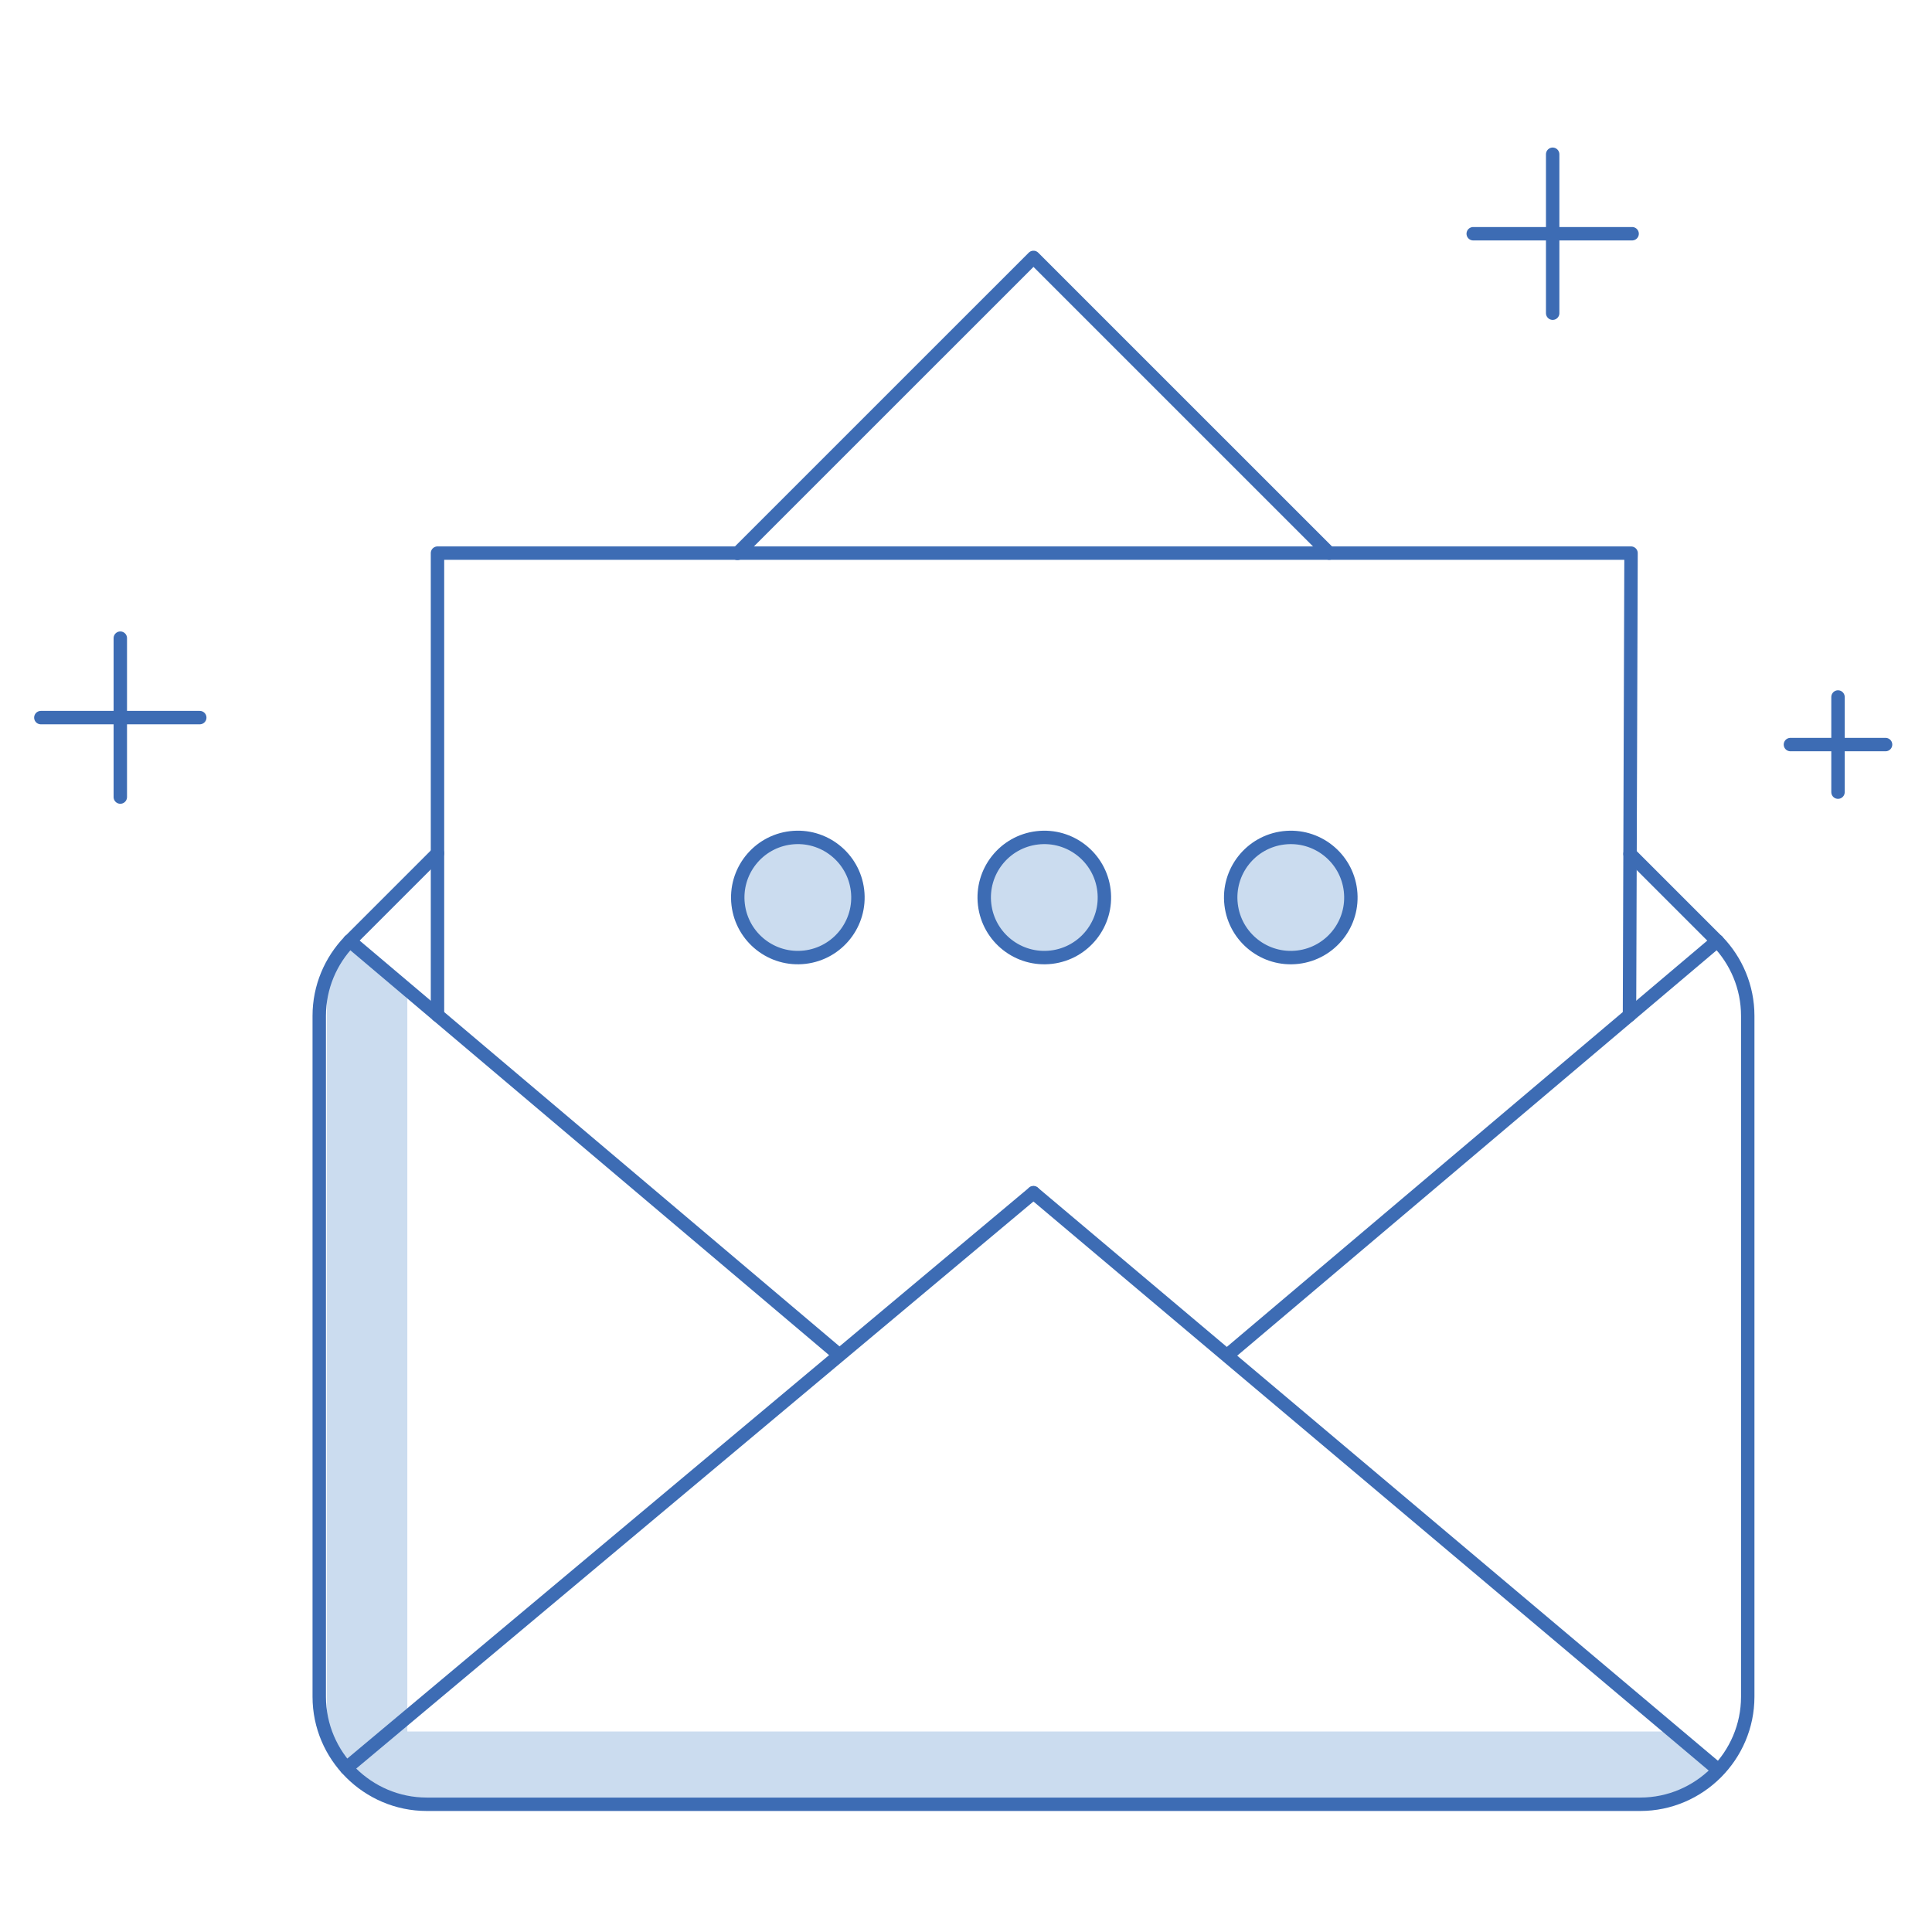 <svg xmlns="http://www.w3.org/2000/svg" enable-background="new 0 0 144 144" viewBox="0 0 144 144"><path fill="#528AC8" d="M124.36,129.055h-94V74.441c-1-1.31-3.5-3.598-4.215-3.741   c-1.072-0.214-1.785,1.838-1.785,3.741v53.944c0,1.509,0.698,3.016,2.053,3.485c1.71,1.493,4.234,2.609,5.921,2.609l90.504-0.02   c1.903,0,3.435-1.245,4.785-2.604l0.757,0.696" opacity=".3"/><path fill="none" stroke="#3D6CB4" stroke-linecap="round" stroke-linejoin="round" stroke-miterlimit="10" d="M26.045,70.16    c-1.392,1.444-2.251,3.404-2.251,5.556v50.749c0,4.408,3.607,8.015,8.015,8.015h90.442c4.408,0,8.015-3.607,8.015-8.015V75.715    c0-2.151-0.859-4.112-2.251-5.555"/><line x1="91.621" x2="127.988" y1="100.892" y2="70.139" fill="none" stroke="#3D6CB4" stroke-linecap="round" stroke-linejoin="round" stroke-miterlimit="10"/><line x1="26.069" x2="62.341" y1="70.136" y2="100.81" fill="none" stroke="#3D6CB4" stroke-linecap="round" stroke-linejoin="round" stroke-miterlimit="10"/><line x1="32.608" x2="26.069" y1="63.599" y2="70.136" fill="none" stroke="#3D6CB4" stroke-linecap="round" stroke-linejoin="round" stroke-miterlimit="10"/><polyline fill="none" stroke="#3D6CB4" stroke-linecap="round" stroke-linejoin="round" stroke-miterlimit="10" points="99.073 41.227 77.03 19.186 54.965 41.247"/><line x1="127.988" x2="121.493" y1="70.139" y2="63.644" fill="none" stroke="#3D6CB4" stroke-linecap="round" stroke-linejoin="round" stroke-miterlimit="10"/><line x1="77.028" x2="25.821" y1="88.9" y2="131.778" fill="none" stroke="#3D6CB4" stroke-linecap="round" stroke-linejoin="round" stroke-miterlimit="10"/><line x1="77.028" x2="127.988" y1="88.9" y2="131.844" fill="none" stroke="#3D6CB4" stroke-linecap="round" stroke-linejoin="round" stroke-miterlimit="10"/><polyline fill="none" stroke="#3D6CB4" stroke-linecap="round" stroke-linejoin="round" stroke-miterlimit="10" points="121.453 75.666 121.568 41.227 32.608 41.227 32.608 75.666"/><g><circle cx="59.468" cy="66.892" r="4.479" fill="#528AC8" opacity=".3" transform="rotate(-6.76 59.482 66.906)"/><circle cx="59.468" cy="66.892" r="4.479" fill="none" stroke="#3D6CB4" stroke-linecap="round" stroke-linejoin="round" stroke-miterlimit="10" transform="rotate(-6.76 59.482 66.906)"/></g><g><circle cx="77.838" cy="66.892" r="4.479" fill="#528AC8" opacity=".3" transform="rotate(-6.76 77.857 66.906)"/><circle cx="77.838" cy="66.892" r="4.479" fill="none" stroke="#3D6CB4" stroke-linecap="round" stroke-linejoin="round" stroke-miterlimit="10" transform="rotate(-6.76 77.857 66.906)"/></g><g><circle cx="96.209" cy="66.892" r="4.479" fill="#528AC8" opacity=".3" transform="rotate(-6.76 96.231 66.906)"/><circle cx="96.209" cy="66.892" r="4.479" fill="none" stroke="#3D6CB4" stroke-linecap="round" stroke-linejoin="round" stroke-miterlimit="10" transform="rotate(-6.76 96.231 66.906)"/></g><g><line x1="115.727" x2="115.727" y1="11.498" y2="23.343" fill="none" stroke="#3D6CB4" stroke-linecap="round" stroke-linejoin="round" stroke-miterlimit="10"/><line x1="121.649" x2="109.805" y1="17.421" y2="17.421" fill="none" stroke="#3D6CB4" stroke-linecap="round" stroke-linejoin="round" stroke-miterlimit="10"/></g><g><line x1="8.967" x2="8.967" y1="47.564" y2="59.408" fill="none" stroke="#3D6CB4" stroke-linecap="round" stroke-linejoin="round" stroke-miterlimit="10"/><line x1="3.045" x2="14.889" y1="53.486" y2="53.486" fill="none" stroke="#3D6CB4" stroke-linecap="round" stroke-linejoin="round" stroke-miterlimit="10"/></g><g><line x1="136.994" x2="136.994" y1="51.95" y2="59.041" fill="none" stroke="#3D6CB4" stroke-linecap="round" stroke-linejoin="round" stroke-miterlimit="10"/><line x1="140.539" x2="133.448" y1="55.496" y2="55.496" fill="none" stroke="#3D6CB4" stroke-linecap="round" stroke-linejoin="round" stroke-miterlimit="10"/></g></svg>